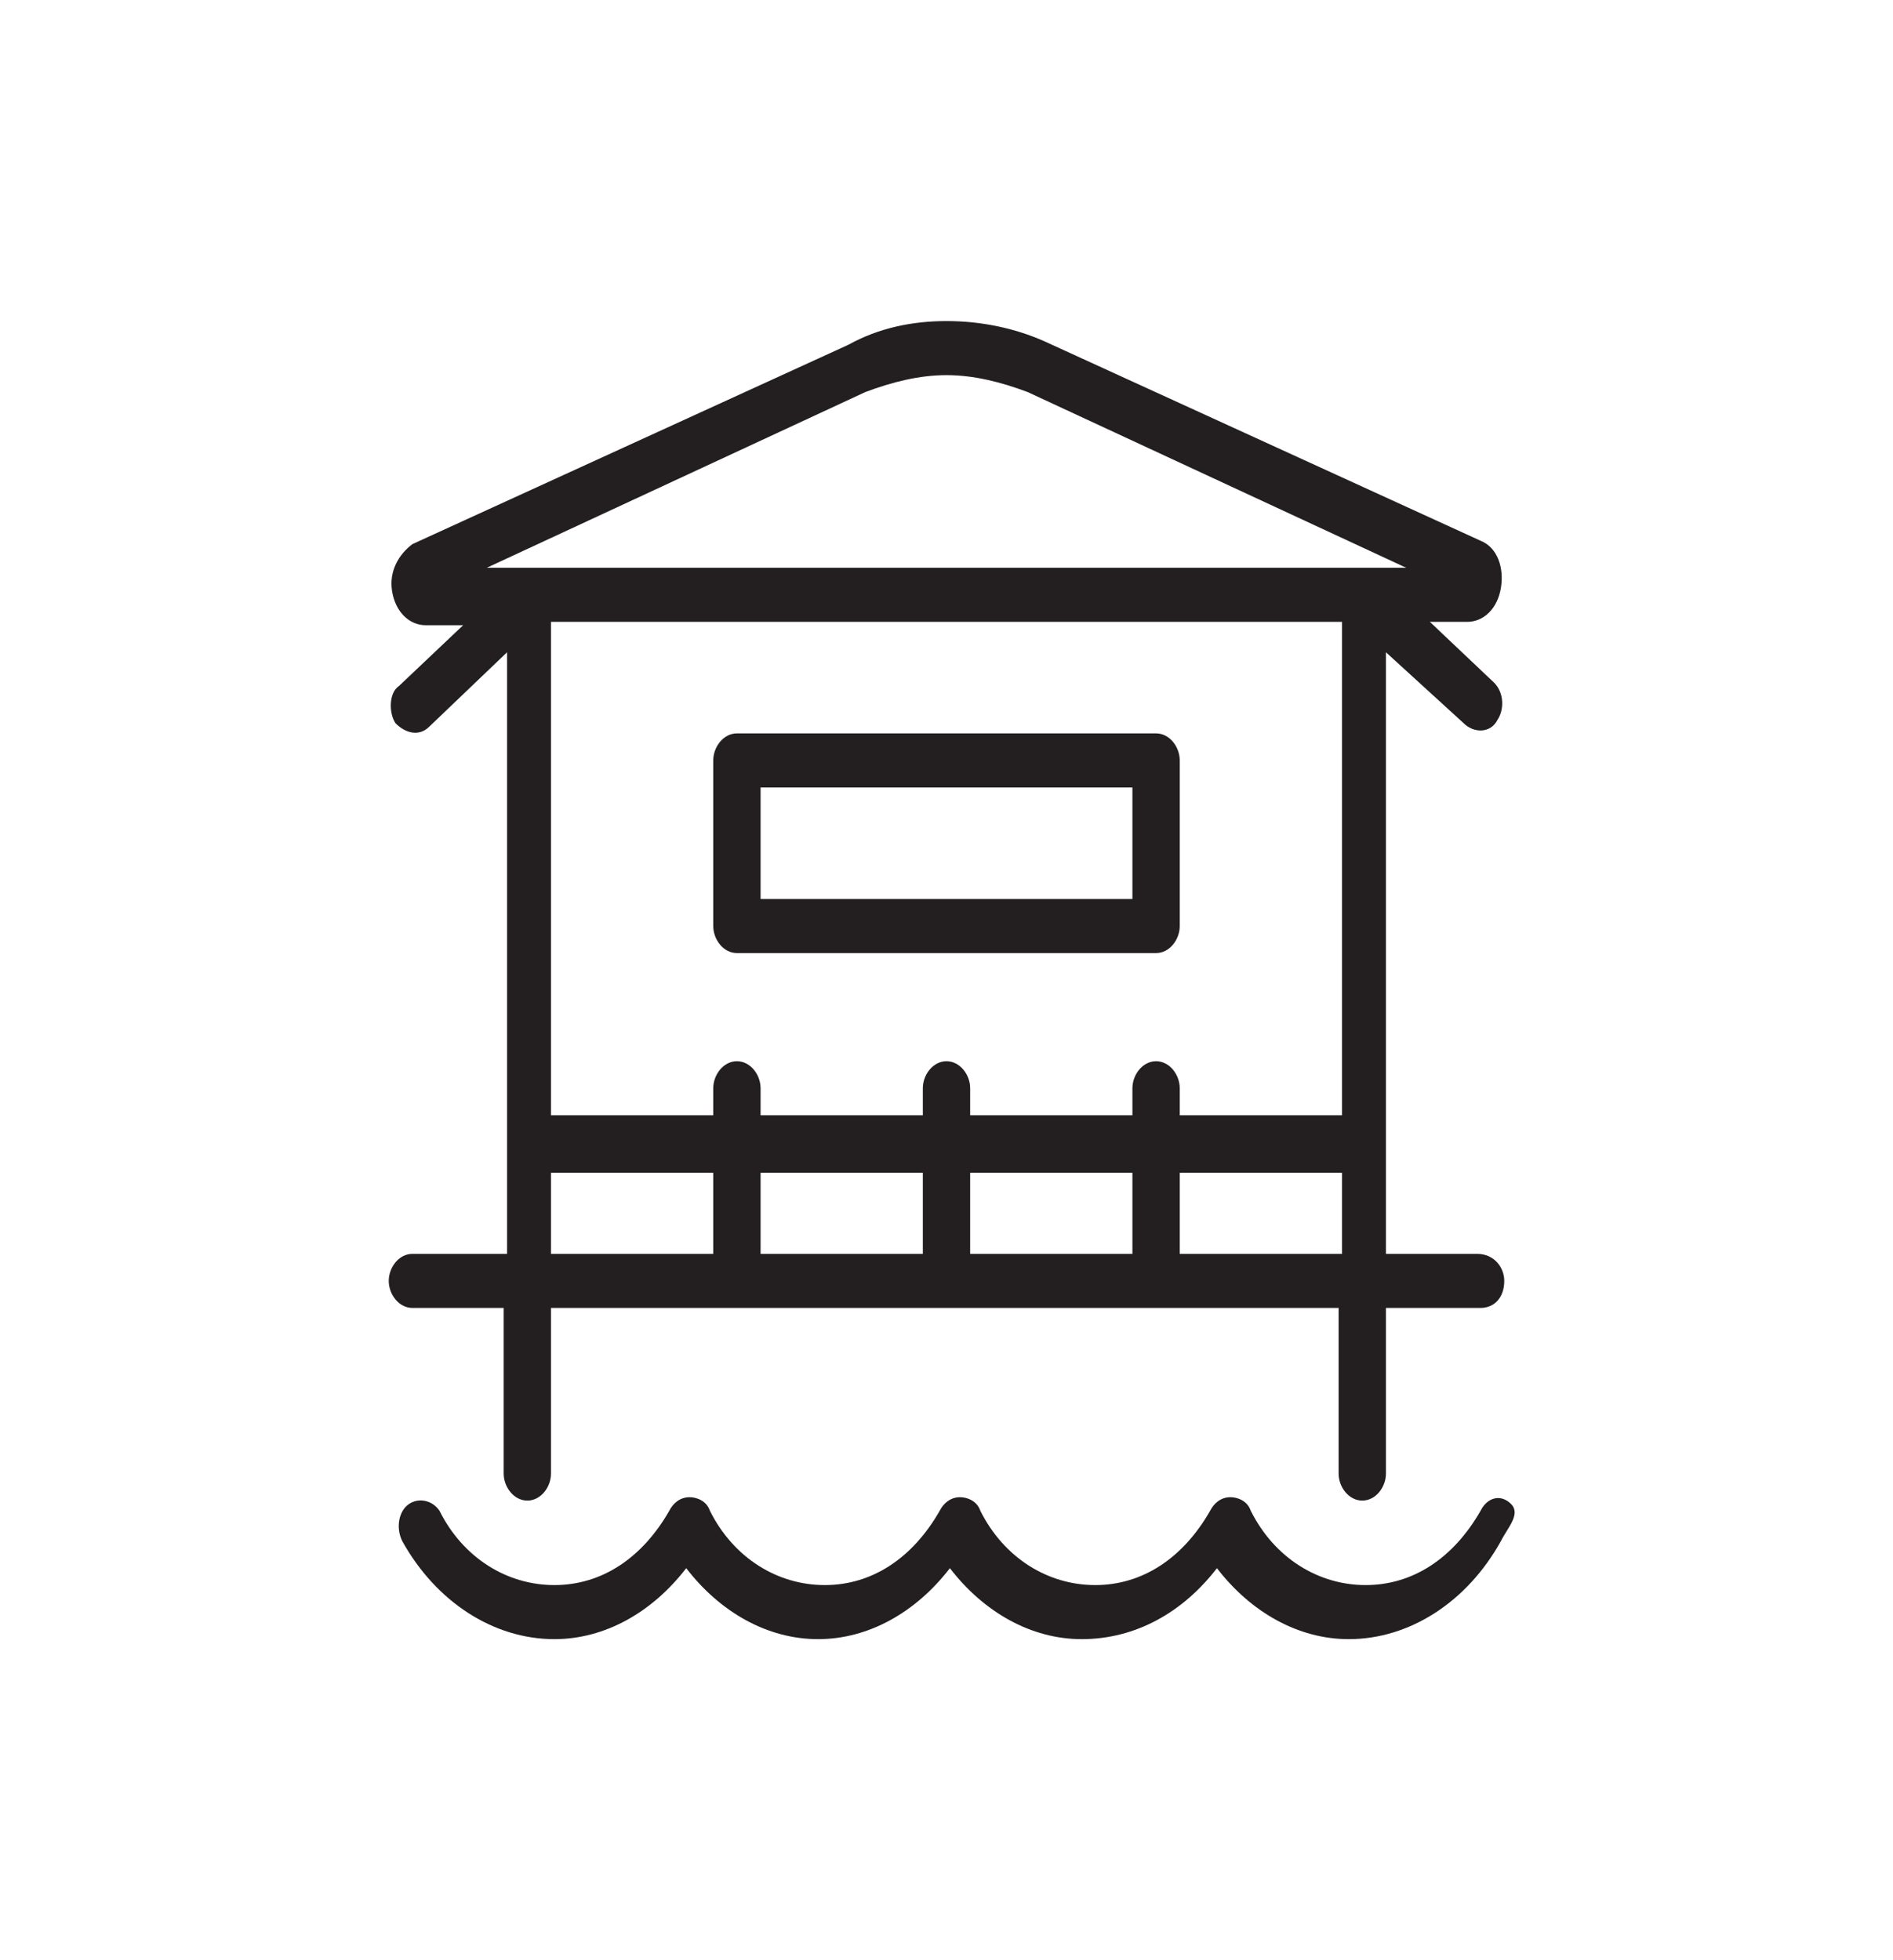<?xml version="1.0" encoding="utf-8"?>
<!-- Generator: Adobe Illustrator 21.1.0, SVG Export Plug-In . SVG Version: 6.00 Build 0)  -->
<svg version="1.1" xmlns="http://www.w3.org/2000/svg" xmlns:xlink="http://www.w3.org/1999/xlink" x="0px" y="0px"
	 viewBox="0 0 56 58" style="enable-background:new 0 0 56 58;" xml:space="preserve">
<style type="text/css">
	.st0{fill:#E6E7E8;}
	.st1{filter:url(#Adobe_OpacityMaskFilter);}
	.st2{fill:#FFFFFF;}
	.st3{mask:url(#mask-2_1_);fill:#343434;}
	.st4{fill:#343434;}
	.st5{filter:url(#Adobe_OpacityMaskFilter_1_);}
	.st6{mask:url(#mask-4_1_);fill:#4A4A4A;}
	.st7{filter:url(#Adobe_OpacityMaskFilter_2_);}
	.st8{mask:url(#mask-6_1_);fill:#343434;}
	.st9{fill:#231F20;}
	.st10{fill:none;}
	.st11{fill-rule:evenodd;clip-rule:evenodd;}
	.st12{stroke:#000000;stroke-width:0.285;stroke-miterlimit:10;}
	.st13{stroke:#000000;stroke-width:0.41;stroke-miterlimit:10;}
	.st14{clip-path:url(#SVGID_3_);}
	.st15{clip-path:url(#SVGID_4_);}
	.st16{display:none;}
	.st17{stroke:#5C6BC0;stroke-width:0.8;}
</style>
<g id="FILAIRES_x5F_2">
</g>
<g id="FILAIRES_x5F_3">
</g>
<g id="FILAIRES_x5F_1">
</g>
<g id="PLEINS">
</g>
<g id="GABARIT_SVG">
	<path class="st9" d="M44.4,45.6c-1,1.8-2.7,2.9-4.5,2.9c-1.5,0-2.9-0.8-3.9-2.1c-1,1.3-2.4,2.1-4,2.1c-1.5,0-2.9-0.8-3.9-2.1
		c-1,1.3-2.4,2.1-3.9,2.1c-1.5,0-2.9-0.8-3.9-2.1c-1,1.3-2.4,2.1-3.9,2.1c-1.8,0-3.5-1.1-4.5-2.9c-0.2-0.4-0.1-0.9,0.2-1.1
		c0.3-0.2,0.7-0.1,0.9,0.2c0.7,1.4,2,2.2,3.4,2.2c1.4,0,2.6-0.8,3.4-2.2c0.1-0.2,0.3-0.4,0.6-0.4h0c0.2,0,0.5,0.1,0.6,0.4
		c0.7,1.4,2,2.2,3.4,2.2c1.4,0,2.6-0.8,3.4-2.2c0.1-0.2,0.3-0.4,0.6-0.4h0c0.2,0,0.5,0.1,0.6,0.4c0.7,1.4,2,2.2,3.4,2.2
		c1.4,0,2.6-0.8,3.4-2.2c0.1-0.2,0.3-0.4,0.6-0.4h0c0.2,0,0.5,0.1,0.6,0.4c0.7,1.4,2,2.2,3.4,2.2c1.4,0,2.6-0.8,3.4-2.2
		c0.2-0.4,0.6-0.5,0.9-0.2S44.6,45.2,44.4,45.6z M21.1,27.4v-4.9c0-0.4,0.3-0.8,0.7-0.8h12.4c0.4,0,0.7,0.4,0.7,0.8v4.9
		c0,0.4-0.3,0.8-0.7,0.8H21.8C21.4,28.2,21.1,27.8,21.1,27.4z M22.5,26.6h11v-3.3h-11C22.5,23.3,22.5,26.6,22.5,26.6z M44.5,37.9
		c0,0.5-0.3,0.8-0.7,0.8H41v4.9c0,0.4-0.3,0.8-0.7,0.8c-0.4,0-0.7-0.4-0.7-0.8v-4.9H16.3v4.9c0,0.4-0.3,0.8-0.7,0.8
		c-0.4,0-0.7-0.4-0.7-0.8v-4.9h-2.7c-0.4,0-0.7-0.4-0.7-0.8c0-0.4,0.3-0.8,0.7-0.8H15V19.3l-2.3,2.2c-0.3,0.3-0.7,0.2-1-0.1
		c-0.2-0.3-0.2-0.9,0.1-1.1l1.9-1.8h-1.1c-0.5,0-0.9-0.4-1-1c-0.1-0.6,0.2-1.1,0.6-1.4l0,0l12.9-5.9C26,9.7,27,9.5,28,9.5
		c1,0,2,0.2,2.9,0.6l12.9,5.9l0,0c0.5,0.2,0.7,0.8,0.6,1.4s-0.5,1-1,1h-1.1l1.9,1.8c0.3,0.3,0.3,0.8,0.1,1.1c-0.2,0.4-0.7,0.4-1,0.1
		L41,19.3v17.8h2.7C44.2,37.1,44.5,37.5,44.5,37.9L44.5,37.9z M21.1,34.7h-4.8v2.4h4.8V34.7z M27.3,34.7h-4.8v2.4h4.8
		C27.3,37.1,27.3,34.7,27.3,34.7z M33.5,34.7h-4.8v2.4h4.8V34.7z M39.7,34.7h-4.8v2.4h4.8V34.7z M39.7,18.4H16.3v14.6h4.8v-0.8
		c0-0.4,0.3-0.8,0.7-0.8s0.7,0.4,0.7,0.8v0.8h4.8v-0.8c0-0.4,0.3-0.8,0.7-0.8c0.4,0,0.7,0.4,0.7,0.8v0.8h4.8v-0.8
		c0-0.4,0.3-0.8,0.7-0.8c0.4,0,0.7,0.4,0.7,0.8v0.8h4.8L39.7,18.4L39.7,18.4z M41.6,16.8l-11.2-5.2c-0.8-0.3-1.6-0.5-2.4-0.5
		c-0.8,0-1.6,0.2-2.4,0.5l-11.2,5.2h1.3c0,0,0,0,0,0h24.7c0,0,0,0,0,0L41.6,16.8L41.6,16.8z"/>
</g>
</svg>
